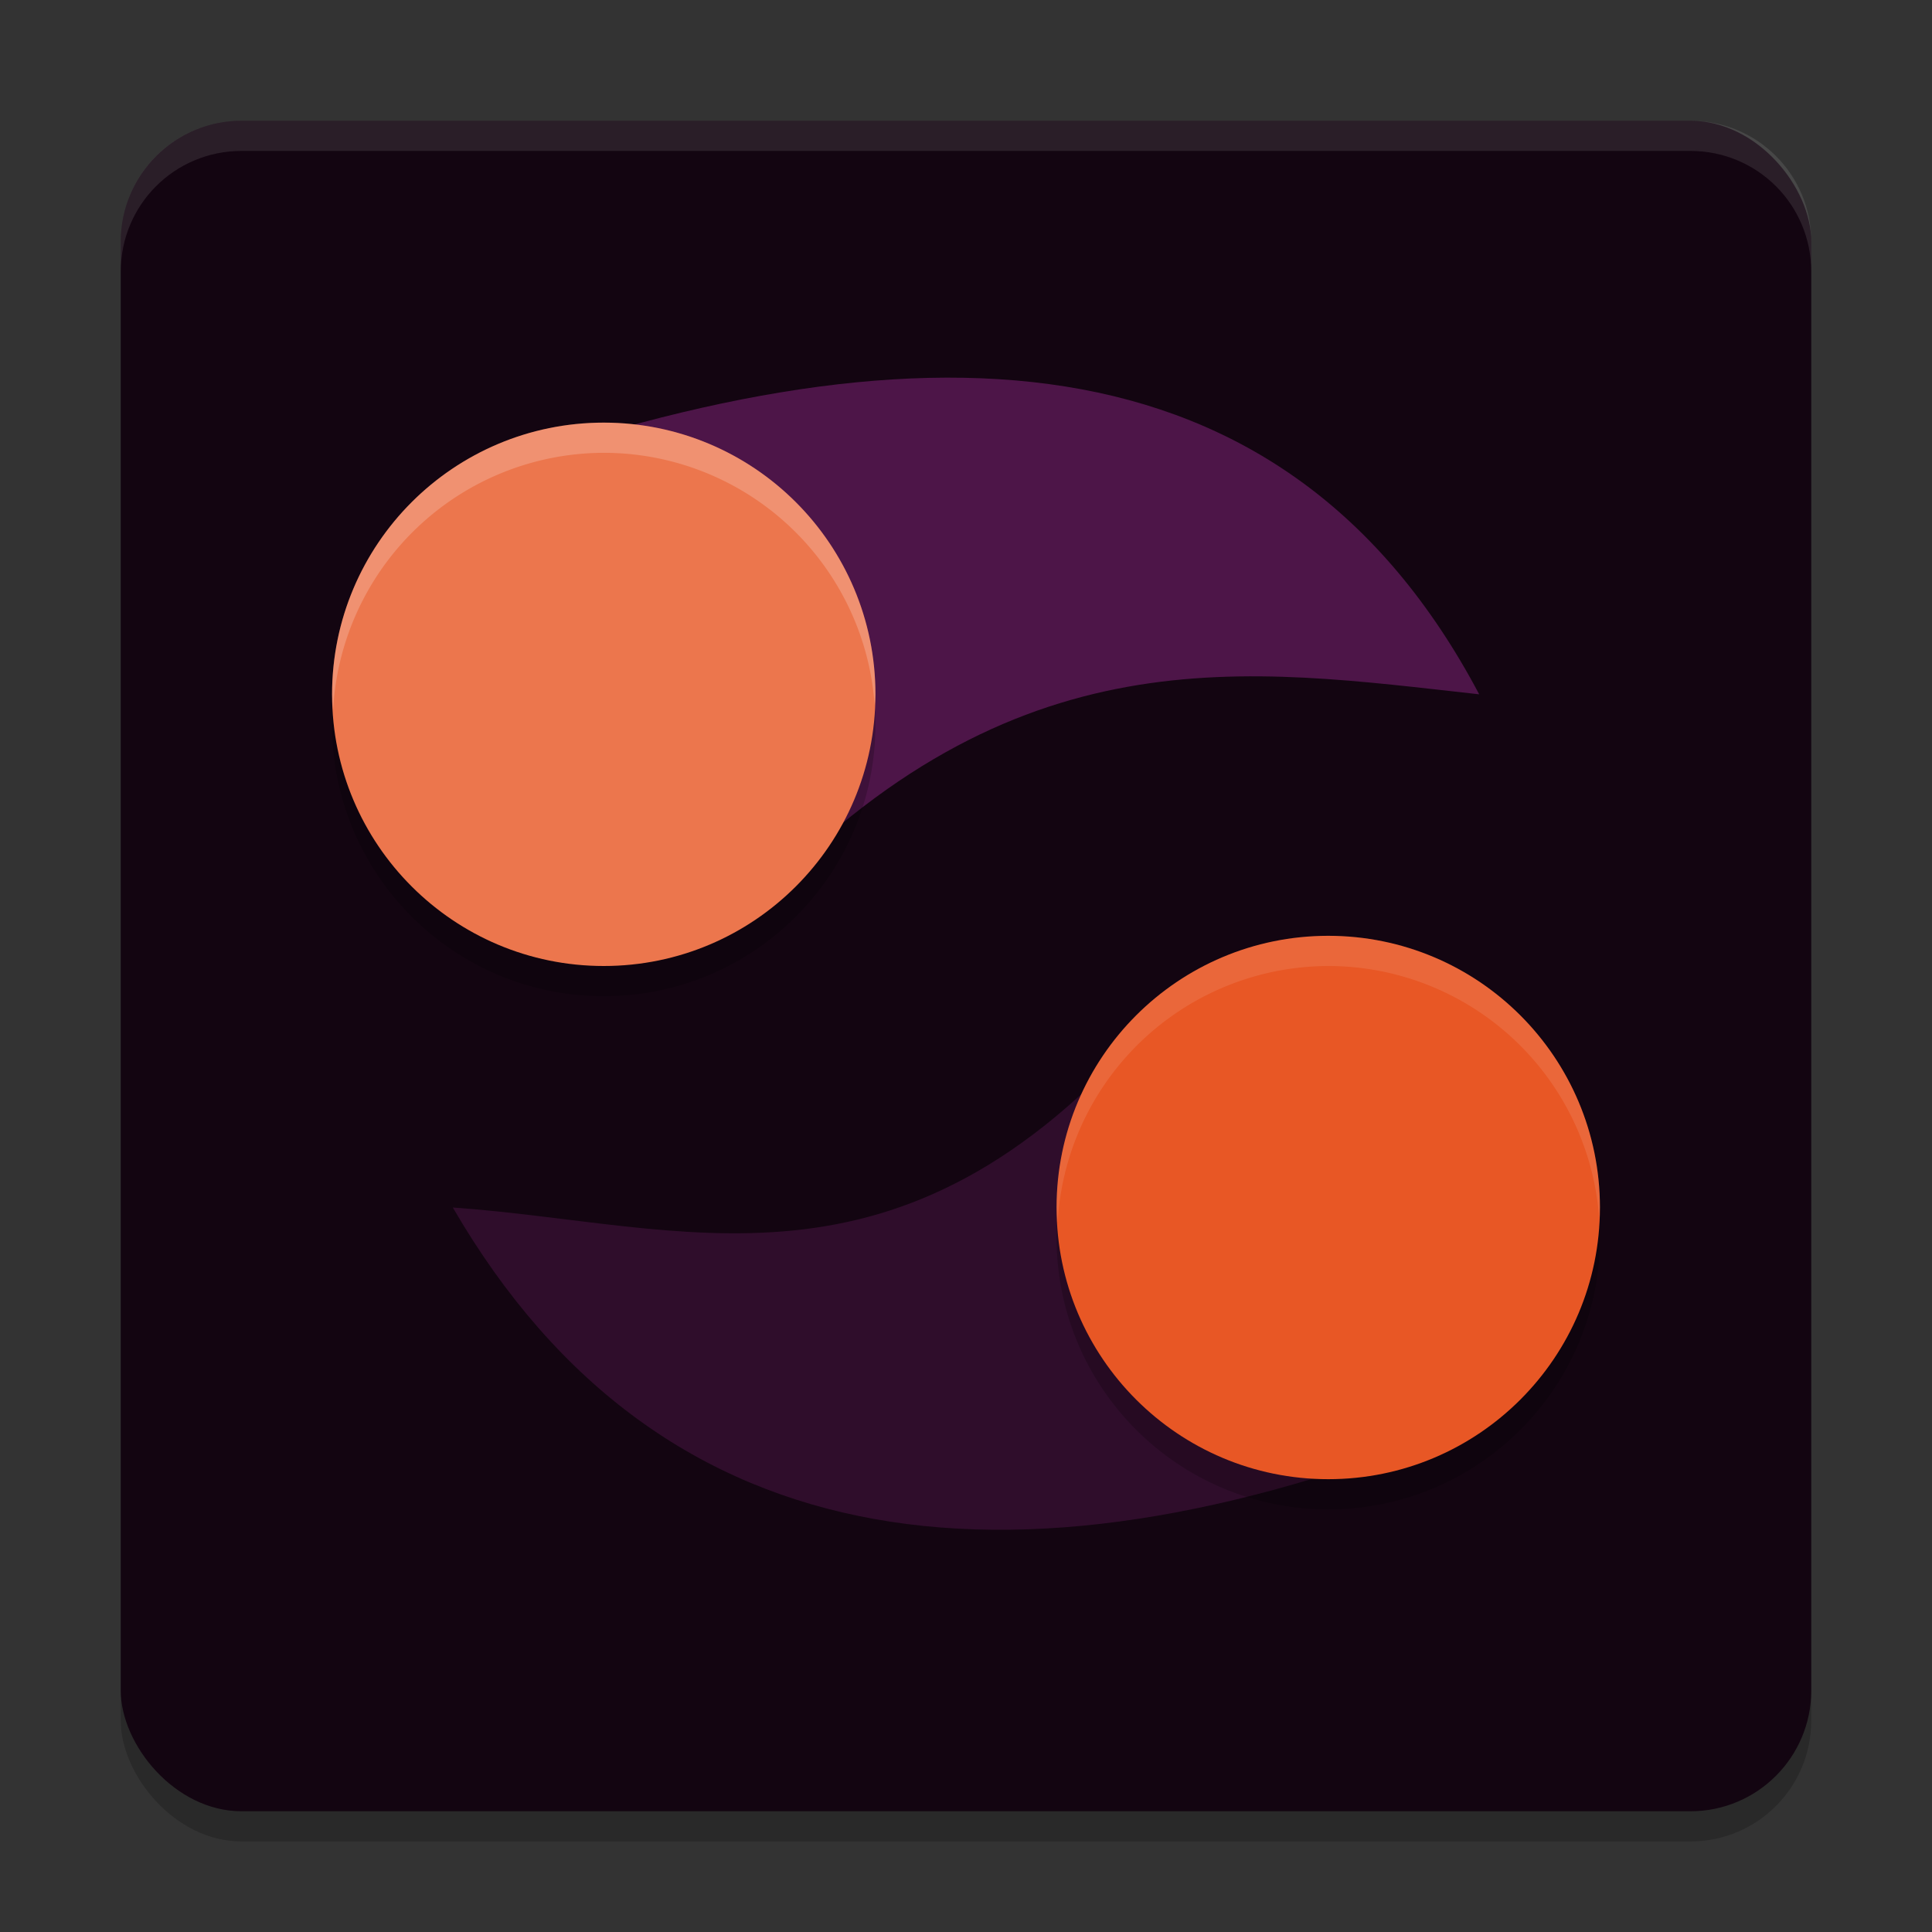 <svg xmlns="http://www.w3.org/2000/svg" width="64" height="64" version="1.1">
 <rect width="100%" height="100%" fill="#333333" stroke="none"/>
 <rect style="opacity:0.2" width="56" height="56" x="4" y="5" rx="4" ry="4"/>
 <rect style="fill:#130511" width="56" height="56" x="4" y="4" rx="4" ry="4"/>
 <path style="fill:#2f0d2b" d="m 49,47 c -15.039,6.224 -27.06,4.961 -34,-7 7.737,0.547 14.735,3.475 23,-6 z"/>
 <path style="opacity:0.1;fill:#ffffff" d="M 8,4 C 5.784,4 4,5.784 4,8 V 9 C 4,6.784 5.784,5 8,5 h 48 c 2.216,0 4,1.784 4,4 V 8 C 60,5.784 58.216,4 56,4 Z"/>
 <circle style="opacity:0.2" cx="44" cy="41" r="9"/>
 <path style="fill:#4d1548" d="M 15,16 C 30.271,10.37 42.534,10.776 49,23 41.29,22.15 33.63,20.856 25,30 Z"/>
 <circle style="fill:#e85725" cx="44" cy="40" r="9"/>
 <circle style="opacity:0.2" cx="-20" cy="-24" r="9" transform="scale(-1)"/>
 <path style="opacity:0.1;fill:#ffffff" d="m 44,31 a 9,9 0 0 0 -9,9 9,9 0 0 0 0.035,0.5 A 9,9 0 0 1 44,32 9,9 0 0 1 52.975,40.359 9,9 0 0 0 53,40 9,9 0 0 0 44,31 Z"/>
 <circle style="fill:#ec764d" cx="-20" cy="-23" r="9" transform="scale(-1)"/>
 <path style="fill:#ffffff;opacity:0.2" transform="scale(-1)" d="M -20 -14 A 9 9 0 0 0 -11 -23 A 9 9 0 0 0 -11.035 -23.5 A 9 9 0 0 1 -20 -15 A 9 9 0 0 1 -28.975 -23.359 A 9 9 0 0 0 -29 -23 A 9 9 0 0 0 -20 -14 z"/>
</svg>
